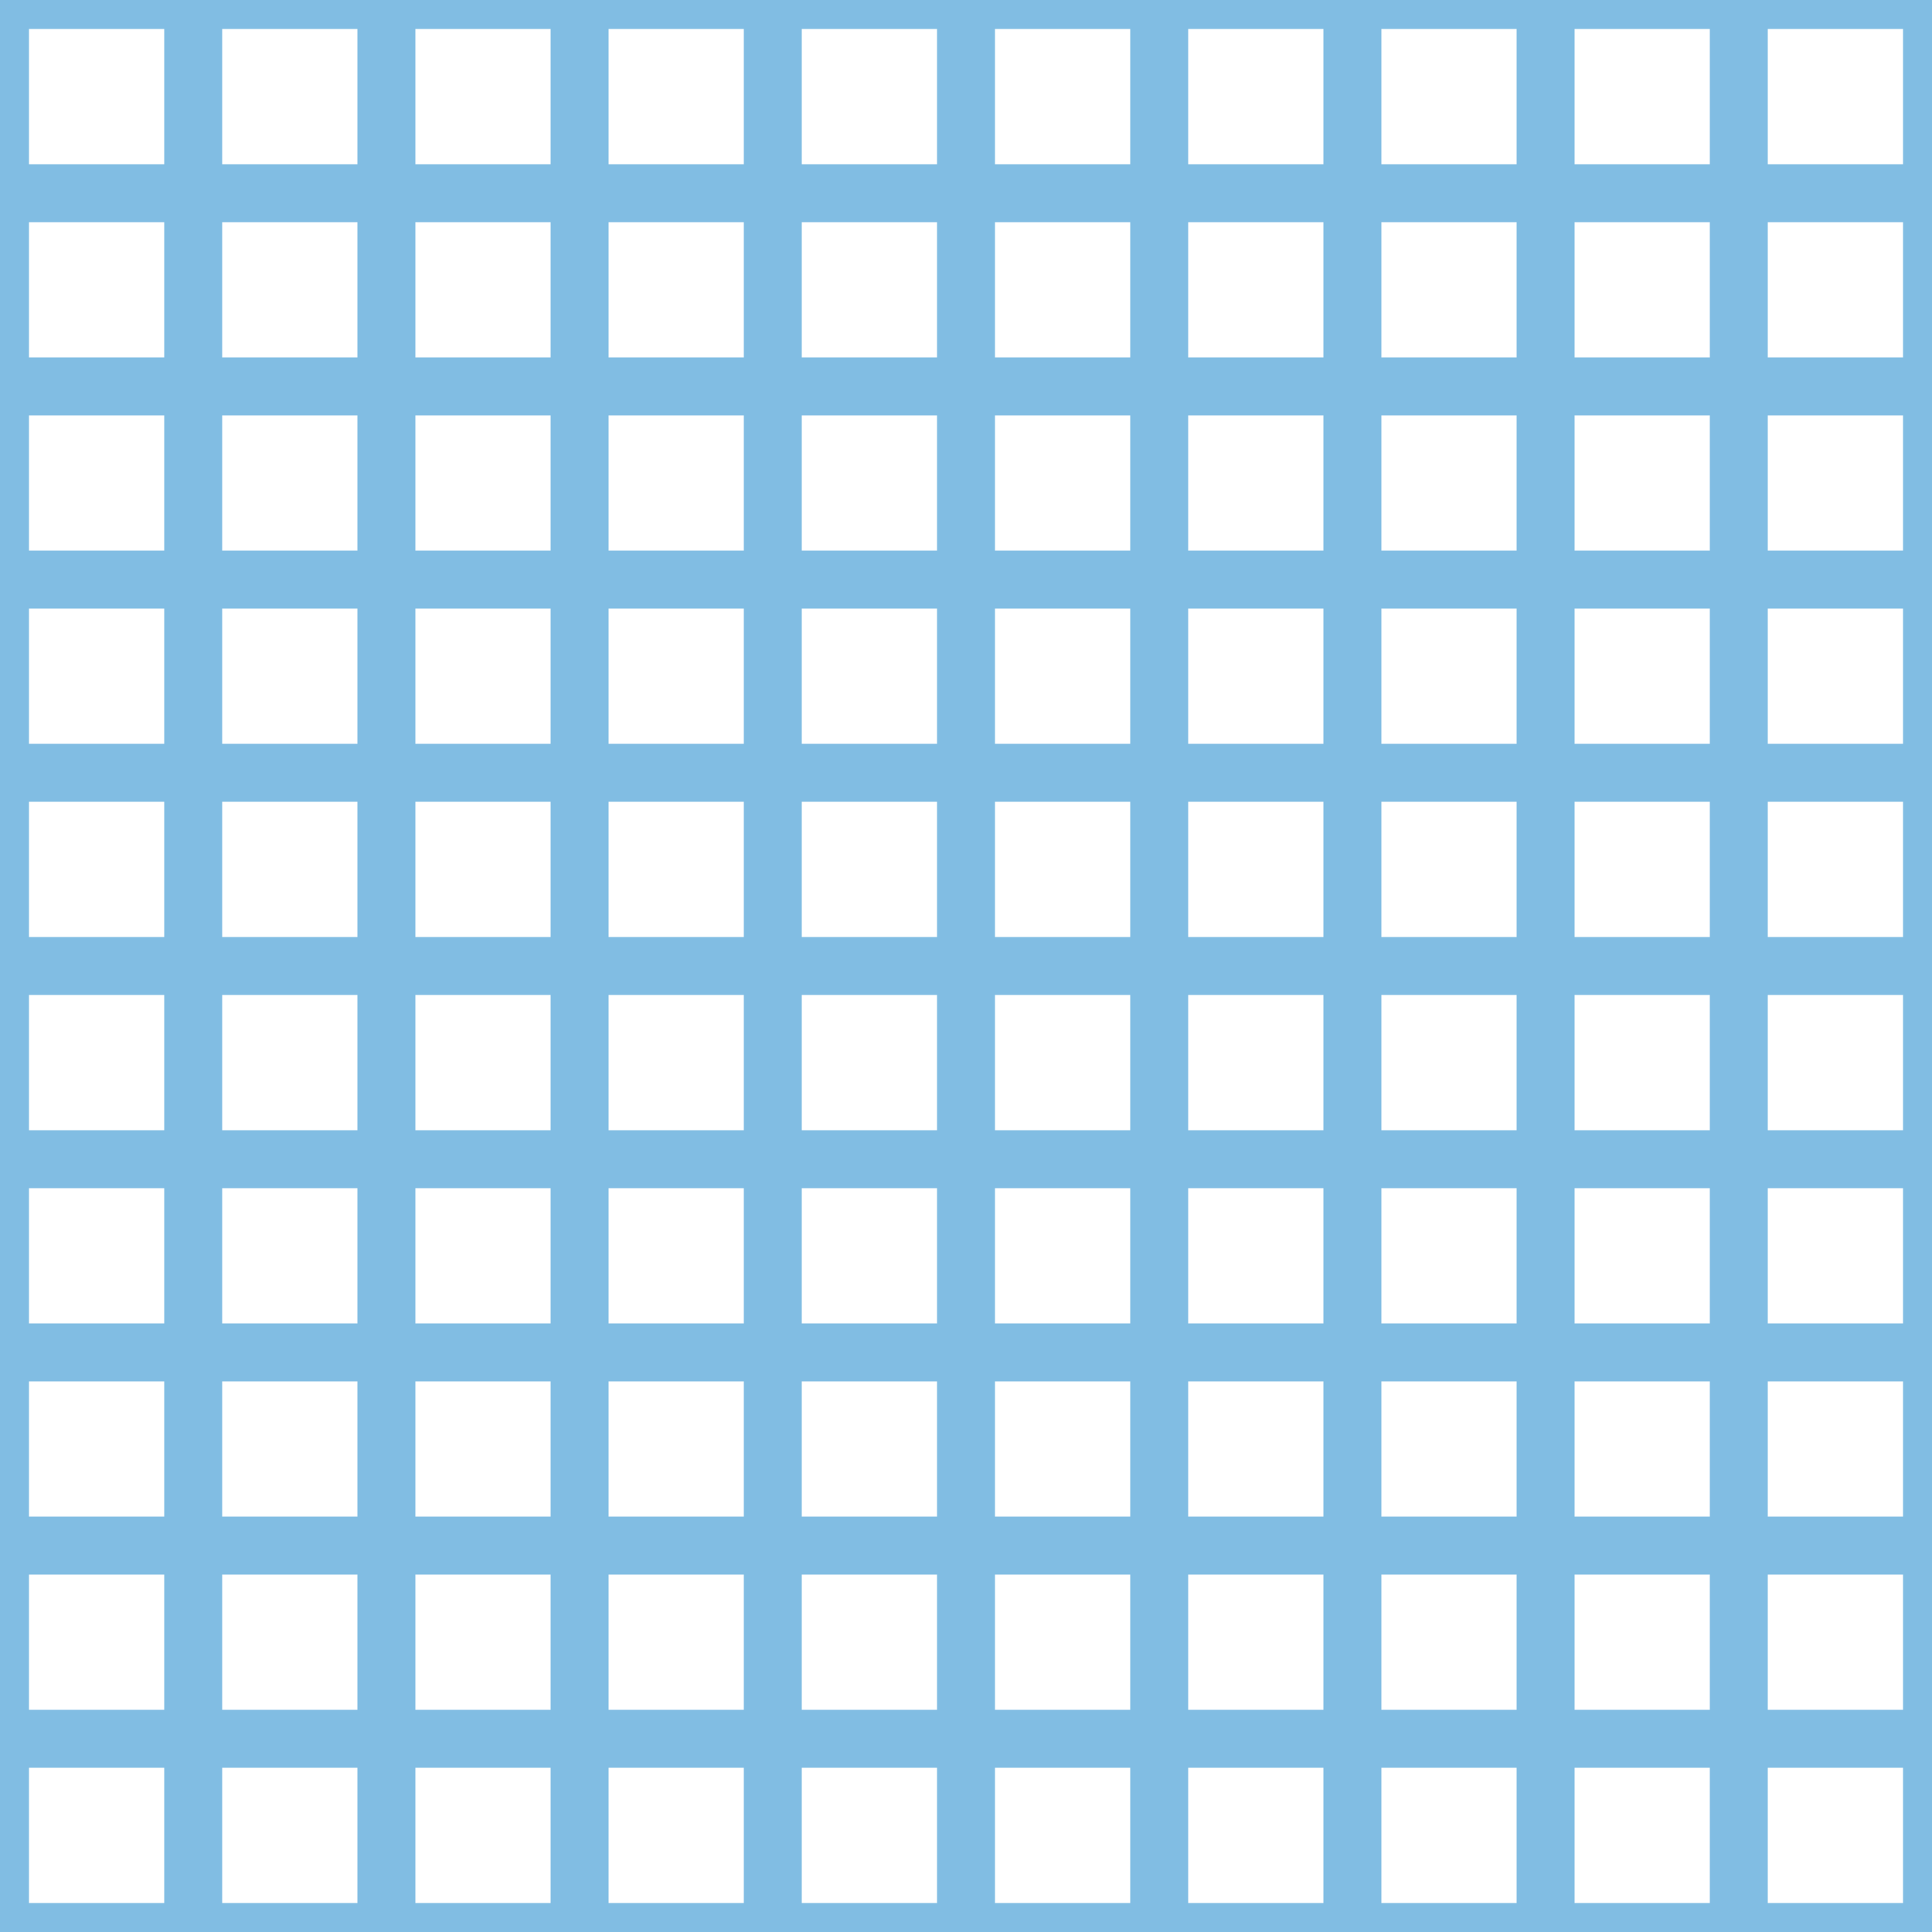 <?xml version='1.0' encoding='UTF-8'?>
<svg xmlns='http://www.w3.org/2000/svg' xmlns:xlink='http://www.w3.org/1999/xlink' style='isolation:isolate' viewBox='0 0 200 200' width='200' height='200'>
<line x1='0' y1='0' x2='0' y2='200' stroke-width='6' stroke='#81BDE3' />
<line x1='20' y1='0' x2='20' y2='200' stroke-width='6' stroke='#81BDE3' />
<line x1='40' y1='0' x2='40' y2='200' stroke-width='6' stroke='#81BDE3' />
<line x1='60' y1='0' x2='60' y2='200' stroke-width='6' stroke='#81BDE3' />
<line x1='80' y1='0' x2='80' y2='200' stroke-width='6' stroke='#81BDE3' />
<line x1='100' y1='0' x2='100' y2='200' stroke-width='6' stroke='#81BDE3' />
<line x1='120' y1='0' x2='120' y2='200' stroke-width='6' stroke='#81BDE3' />
<line x1='140' y1='0' x2='140' y2='200' stroke-width='6' stroke='#81BDE3' />
<line x1='160' y1='0' x2='160' y2='200' stroke-width='6' stroke='#81BDE3' />
<line x1='180' y1='0' x2='180' y2='200' stroke-width='6' stroke='#81BDE3' />
<line x1='200' y1='0' x2='200' y2='200' stroke-width='6' stroke='#81BDE3' />
<line x1='0' y1='0' x2='200' y2='0' stroke-width='6' stroke='#81BDE3' />
<line x1='0' y1='20' x2='200' y2='20' stroke-width='6' stroke='#81BDE3' />
<line x1='0' y1='40' x2='200' y2='40' stroke-width='6' stroke='#81BDE3' />
<line x1='0' y1='60' x2='200' y2='60' stroke-width='6' stroke='#81BDE3' />
<line x1='0' y1='80' x2='200' y2='80' stroke-width='6' stroke='#81BDE3' />
<line x1='0' y1='100' x2='200' y2='100' stroke-width='6' stroke='#81BDE3' />
<line x1='0' y1='120' x2='200' y2='120' stroke-width='6' stroke='#81BDE3' />
<line x1='0' y1='140' x2='200' y2='140' stroke-width='6' stroke='#81BDE3' />
<line x1='0' y1='160' x2='200' y2='160' stroke-width='6' stroke='#81BDE3' />
<line x1='0' y1='180' x2='200' y2='180' stroke-width='6' stroke='#81BDE3' />
<line x1='0' y1='200' x2='200' y2='200' stroke-width='6' stroke='#81BDE3' />
</svg>
